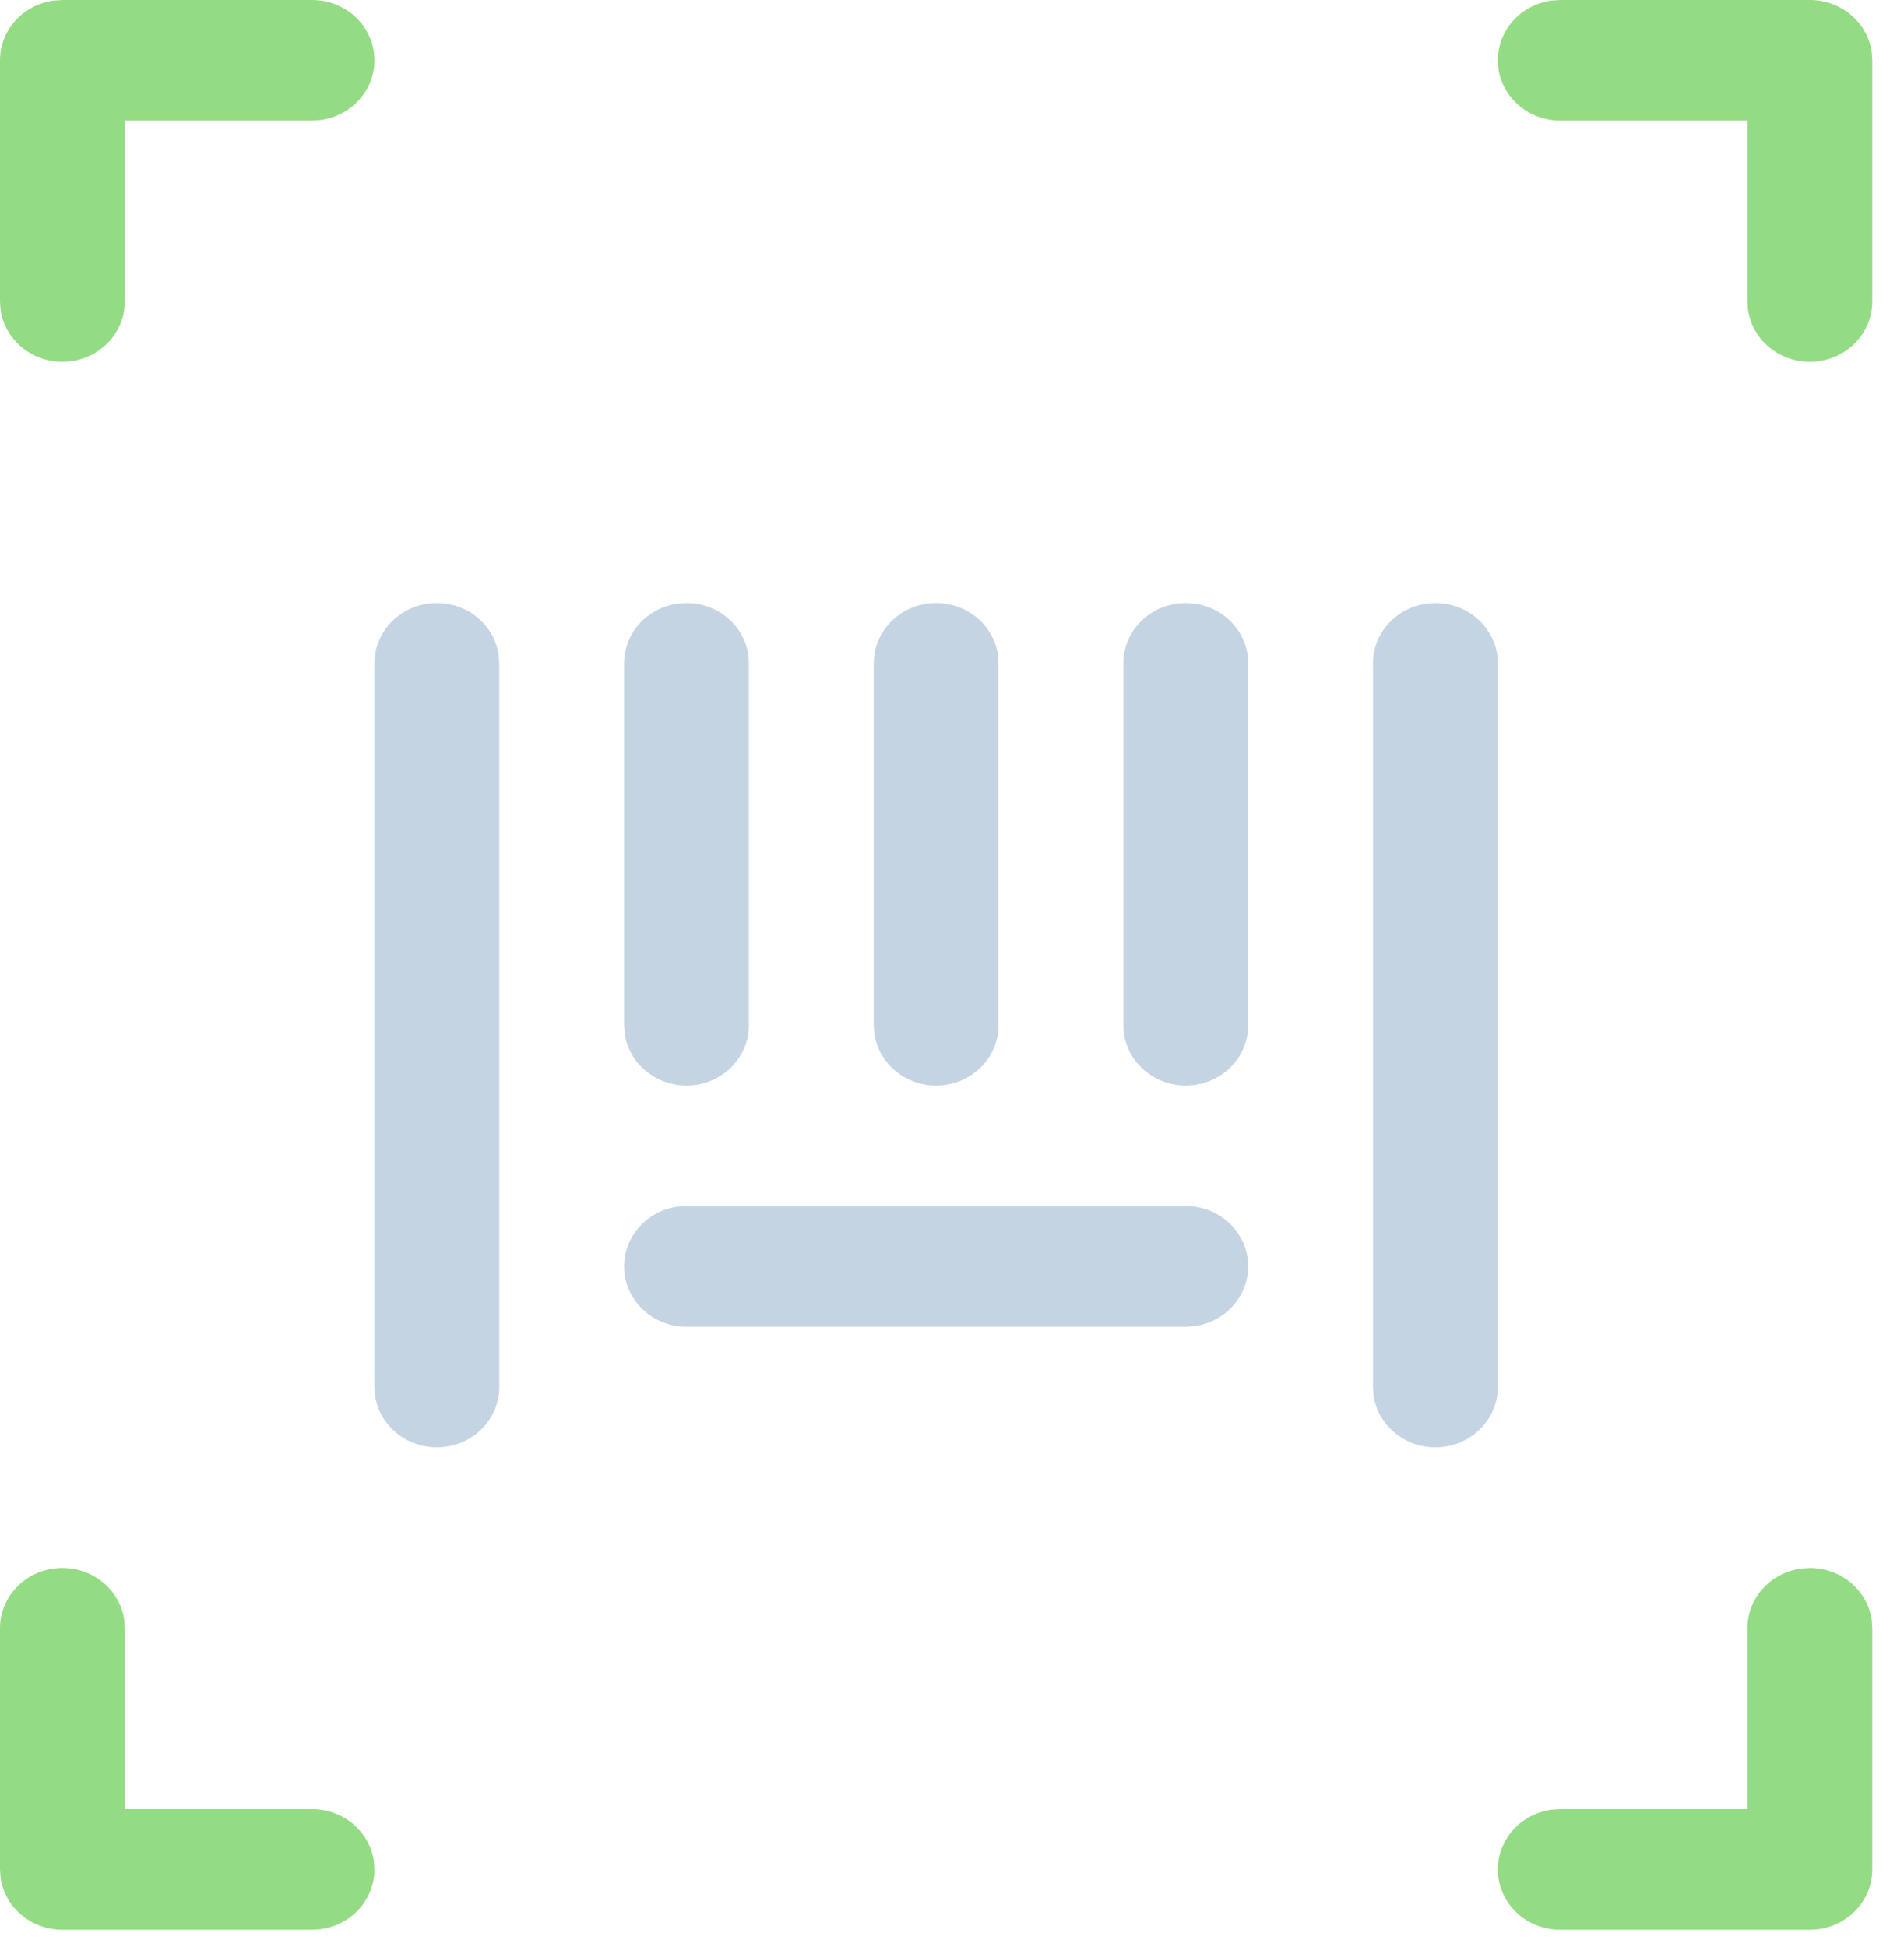<svg xmlns="http://www.w3.org/2000/svg" width="45" height="46" viewBox="0 0 45 46">
    <g fill="none">
        <path fill="#C4D4E3" d="M10.325 14.25c.747 0 1.364.536 1.462 1.232l.013.193v17.1c0 .787-.66 1.425-1.475 1.425-.747 0-1.364-.536-1.462-1.232l-.013-.193v-17.1c0-.787.66-1.425 1.475-1.425zm23.6 0c.747 0 1.364.536 1.462 1.232l.013.193v17.1c0 .787-.66 1.425-1.475 1.425-.747 0-1.364-.536-1.462-1.232l-.013-.193v-17.1c0-.787.66-1.425 1.475-1.425zm-5.9 14.25c.815 0 1.475.638 1.475 1.425 0 .721-.555 1.318-1.275 1.412l-.2.013h-11.8c-.815 0-1.475-.638-1.475-1.425 0-.721.555-1.318 1.275-1.412l.2-.013h11.8zm-11.8-14.25c.747 0 1.364.536 1.462 1.232l.013.193v8.55c0 .787-.66 1.425-1.475 1.425-.747 0-1.364-.536-1.462-1.232l-.013-.193v-8.55c0-.787.66-1.425 1.475-1.425zm11.8 0c.747 0 1.364.536 1.462 1.232l.013.193v8.55c0 .787-.66 1.425-1.475 1.425-.747 0-1.364-.536-1.462-1.232l-.013-.193v-8.55c0-.787.66-1.425 1.475-1.425zm-5.9 0c.747 0 1.364.536 1.462 1.232l.013.193v8.55c0 .787-.66 1.425-1.475 1.425-.747 0-1.364-.536-1.462-1.232l-.013-.193v-8.55c0-.787.66-1.425 1.475-1.425z"/>
        <path fill="#94DC84" d="M7.375 0C8.19 0 8.85.638 8.85 1.425c0 .721-.555 1.318-1.275 1.412l-.2.013H2.95v4.275c0 .721-.555 1.318-1.275 1.412l-.2.013C.728 8.55.111 8.014.013 7.318L0 7.125v-5.7C0 .704.555.107 1.275.013l.2-.013h5.9zM42.775 0c.747 0 1.364.536 1.462 1.232l.013.193v5.7c0 .787-.66 1.425-1.475 1.425-.747 0-1.364-.536-1.462-1.232l-.013-.193V2.85h-4.425c-.747 0-1.364-.536-1.462-1.232l-.013-.193c0-.721.555-1.318 1.275-1.412l.2-.013h5.9zM1.475 37.05c.747 0 1.364.536 1.462 1.232l.013.193v4.275h4.425c.747 0 1.364.536 1.462 1.232l.013.193c0 .721-.555 1.318-1.275 1.412l-.2.013h-5.9c-.747 0-1.364-.536-1.462-1.232L0 44.175v-5.7c0-.787.66-1.425 1.475-1.425zM42.775 37.05c.747 0 1.364.536 1.462 1.232l.013.193v5.7c0 .721-.555 1.318-1.275 1.412l-.2.013h-5.9c-.815 0-1.475-.638-1.475-1.425 0-.721.555-1.318 1.275-1.412l.2-.013H41.3v-4.275c0-.721.555-1.318 1.275-1.412l.2-.013z"/>
    </g>
</svg>
